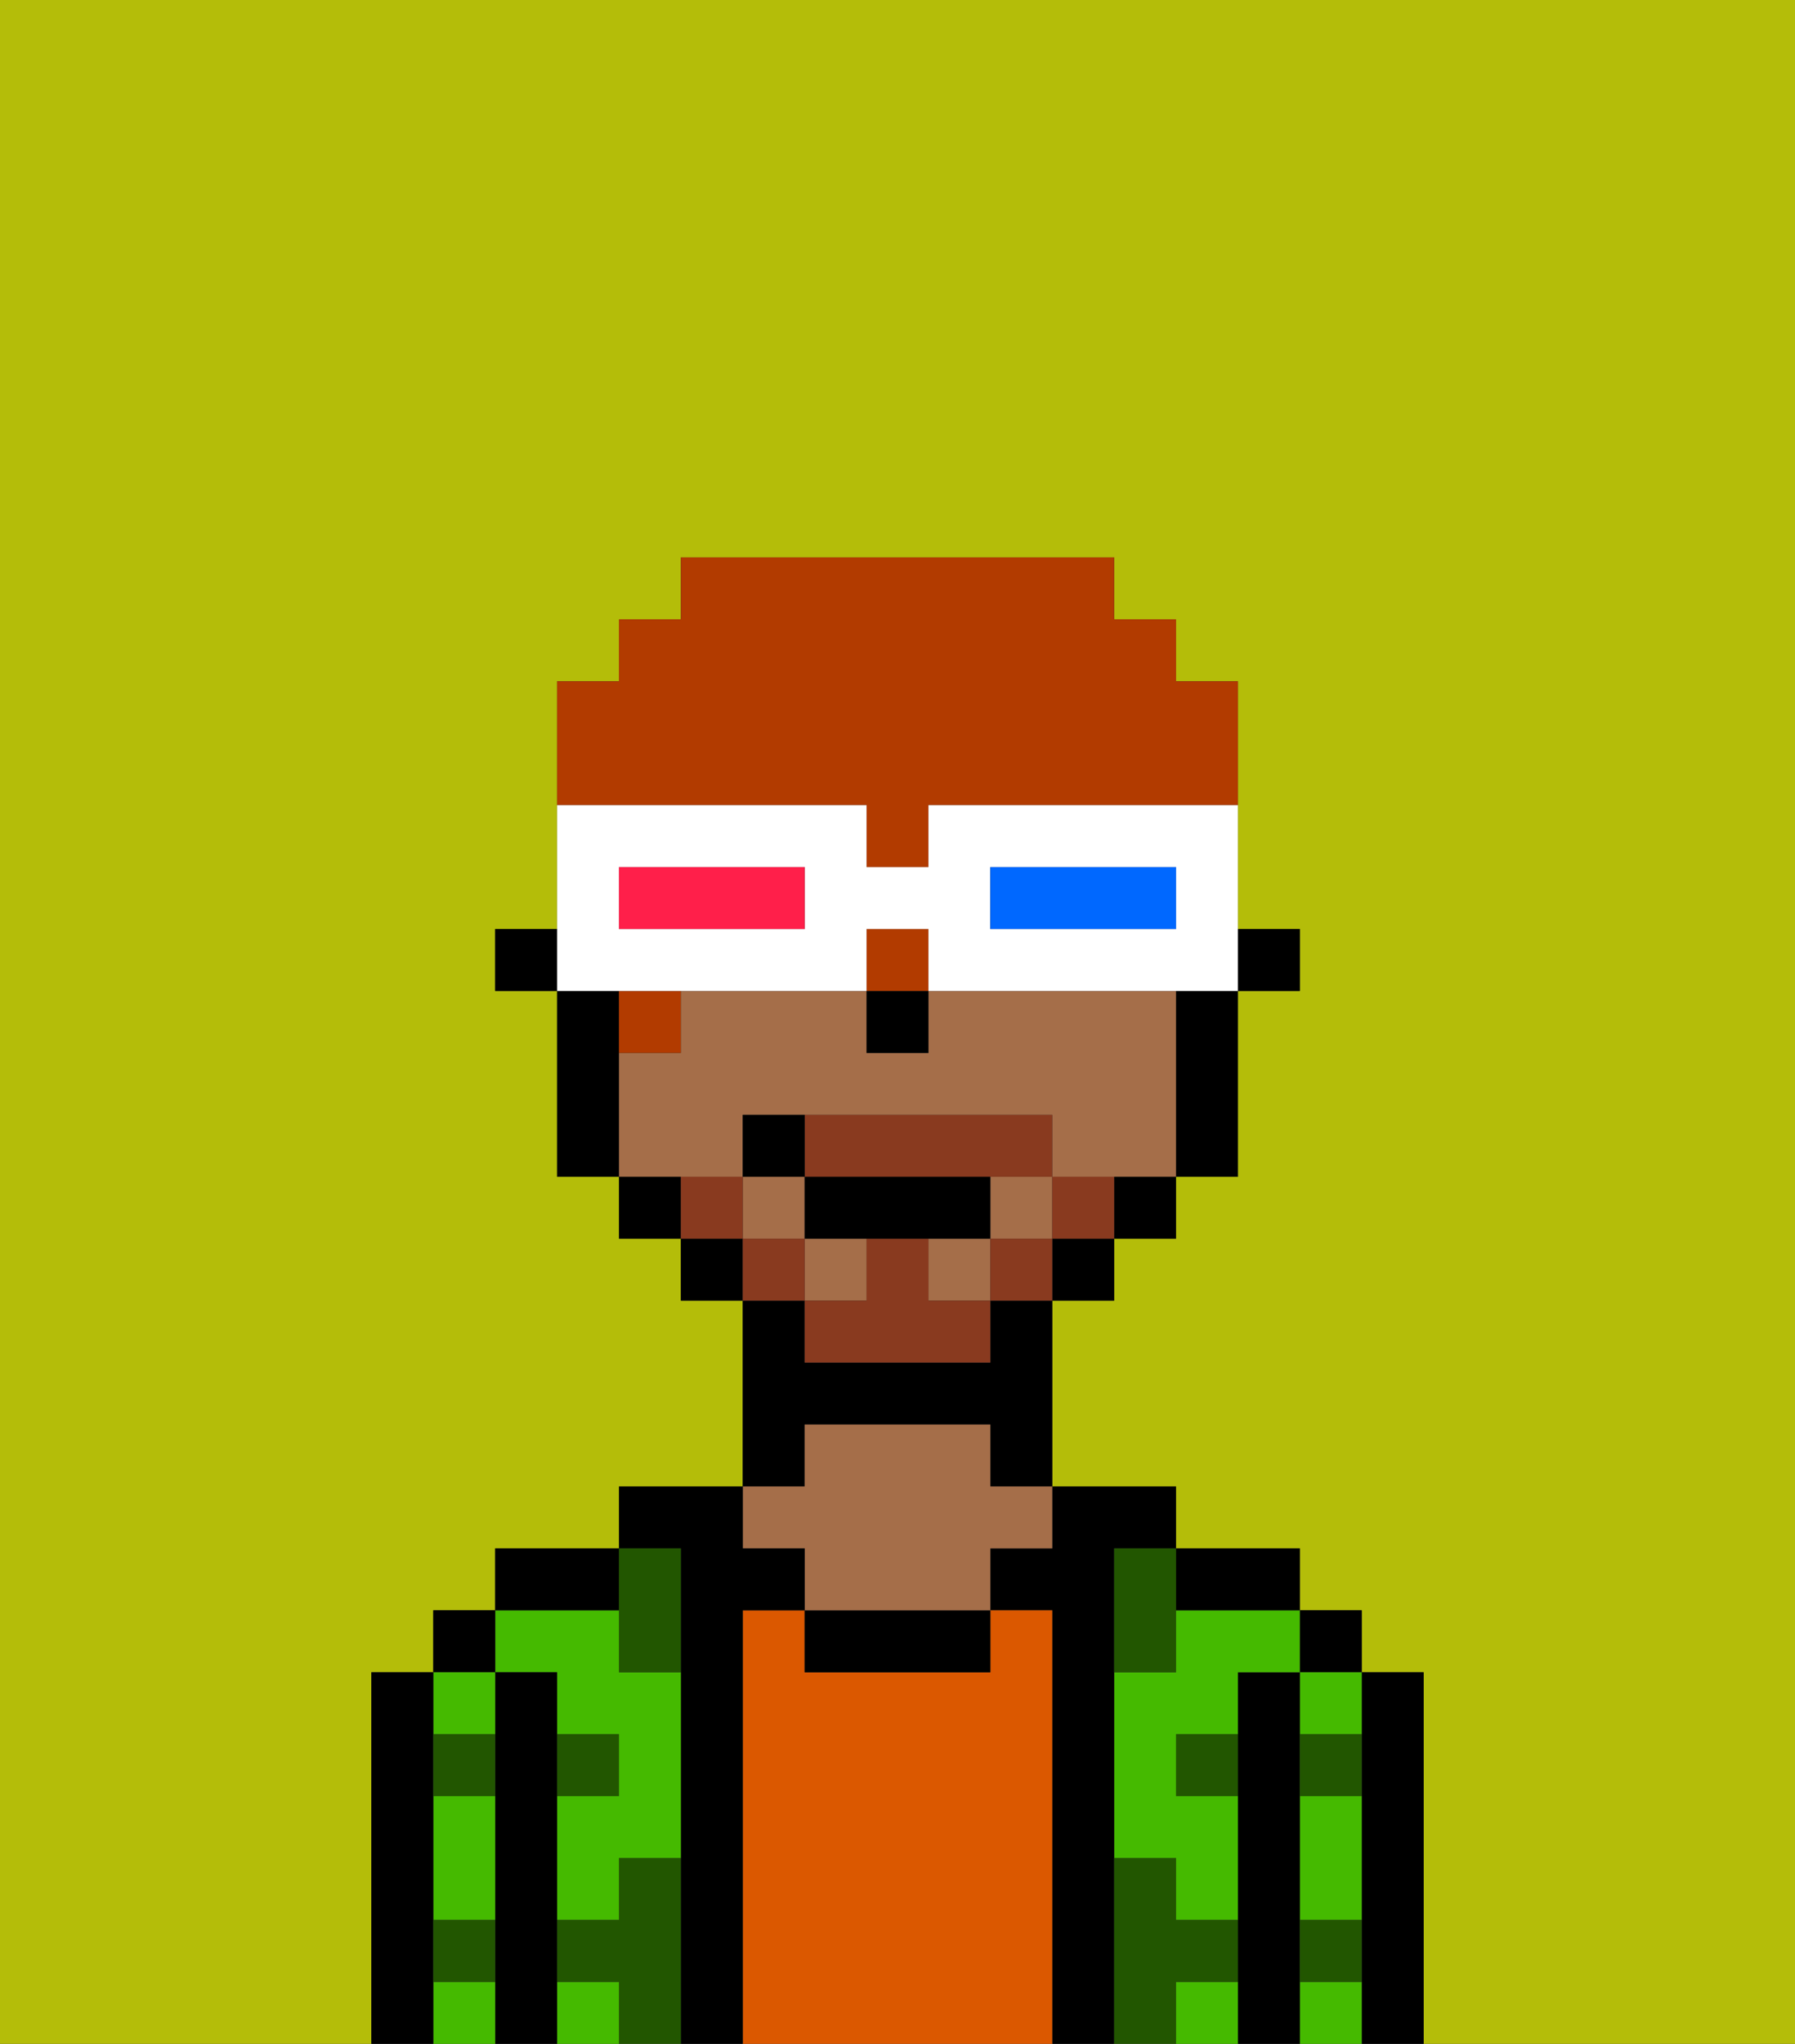<svg xmlns="http://www.w3.org/2000/svg" viewBox="0 0 29 33"><rect x="0" y="0" width="29" height="33" fill="#333333" stroke="none"/><defs><style>polygon,rect,path{shape-rendering:crispedges;}.ma273-1{fill:#b4bd09;}.ma273-2{fill:#000000;}.ma273-3{fill:#45ba00;}.ma273-4{fill:#db5800;}.ma273-5{fill:#a56e49;}.ma273-6{fill:#225600;}.ma273-7{fill:#893a1f;}.ma273-8{fill:#b23b00;}.ma273-9{fill:#ffffff;}.ma273-10{fill:#0068ff;}.ma273-11{fill:#ff1f4a;}</style></defs><path class="ma273-1" d="M0,33H6V27H7V26H8V25h2V24h2V21H11V20H10V19H9V16H8V15H9V11h1V10h1V9h7v1h1v1h1v4h1v1H20v3H19v1H18v1H17v3h2v1h2v1h1v1h1v6h6V0H0Z"/><path class="ma273-2" d="M23,27H22v6h1V27Z"/><rect class="ma273-2" x="21" y="26" width="1" height="1"/><path class="ma273-3" d="M21,28h1V27H21Z"/><path class="ma273-3" d="M21,32v1h1V32Z"/><path class="ma273-3" d="M21,30v1h1V29H21Z"/><path class="ma273-2" d="M21,31V27H20v6h1V31Z"/><path class="ma273-3" d="M19,26v1H18v3h1v1h1V29H19V28h1V27h1V26H19Z"/><path class="ma273-3" d="M19,32v1h1V32Z"/><path class="ma273-2" d="M20,26h1V25H19v1Z"/><path class="ma273-2" d="M18,30V25h1V24H17v1H16v1h1v7h1V30Z"/><path class="ma273-4" d="M17,26H16v1H13V26H12v7h5V26Z"/><path class="ma273-2" d="M13,26v1h3V26H13Z"/><path class="ma273-2" d="M13,23h3v1h1V21H16v1H13V21H12v3h1Z"/><path class="ma273-5" d="M13,25v1h3V25h1V24H16V23H13v1H12v1Z"/><path class="ma273-2" d="M12,26h1V25H12V24H10v1h1v8h1V26Z"/><rect class="ma273-3" x="9" y="32" width="1" height="1"/><path class="ma273-3" d="M9,27v1h1v1H9v2h1V30h1V27H10V26H8v1Z"/><path class="ma273-2" d="M10,25H8v1h2Z"/><path class="ma273-2" d="M9,31V27H8v6H9V31Z"/><rect class="ma273-2" x="7" y="26" width="1" height="1"/><path class="ma273-3" d="M8,28V27H7v1Z"/><path class="ma273-3" d="M7,30v1H8V29H7Z"/><path class="ma273-3" d="M7,32v1H8V32Z"/><path class="ma273-2" d="M7,31V27H6v6H7V31Z"/><path class="ma273-6" d="M11,30H10v1H9v1h1v1h1V30Z"/><path class="ma273-6" d="M10,27h1V25H10v2Z"/><path class="ma273-6" d="M18,26v1h1V25H18Z"/><path class="ma273-6" d="M7,29H8V28H7Z"/><path class="ma273-6" d="M10,28H9v1h1Z"/><path class="ma273-6" d="M21,29h1V28H21Z"/><path class="ma273-6" d="M19,29h1V28H19Z"/><path class="ma273-6" d="M21,32h1V31H21Z"/><path class="ma273-6" d="M7,32H8V31H7Z"/><path class="ma273-6" d="M20,32V31H19V30H18v3h1V32Z"/><rect class="ma273-2" x="20" y="15" width="1" height="1"/><rect class="ma273-5" x="12" y="19" width="1" height="1"/><rect class="ma273-5" x="16" y="19" width="1" height="1"/><rect class="ma273-5" x="13" y="20" width="1" height="1"/><rect class="ma273-5" x="15" y="20" width="1" height="1"/><path class="ma273-5" d="M12,19V18h5v1h2V16H15v1H14V16H11v1H10v2h2Z"/><path class="ma273-2" d="M19,17v2h1V16H19Z"/><path class="ma273-2" d="M18,20h1V19H18Z"/><rect class="ma273-2" x="17" y="20" width="1" height="1"/><rect class="ma273-2" x="11" y="20" width="1" height="1"/><path class="ma273-2" d="M10,19v1h1V19Z"/><path class="ma273-2" d="M10,16H9v3h1V16Z"/><rect class="ma273-2" x="8" y="15" width="1" height="1"/><rect class="ma273-2" x="14" y="16" width="1" height="1"/><path class="ma273-7" d="M17,19v1h1V19Z"/><rect class="ma273-7" x="16" y="20" width="1" height="1"/><path class="ma273-7" d="M15,20H14v1H13v1h3V21H15Z"/><path class="ma273-7" d="M14,19h3V18H13v1Z"/><rect class="ma273-7" x="12" y="20" width="1" height="1"/><path class="ma273-7" d="M12,19H11v1h1Z"/><path class="ma273-2" d="M15,20h1V19H13v1h2Z"/><path class="ma273-2" d="M13,18H12v1h1Z"/><path class="ma273-8" d="M14,13v1h1V13h5V11H19V10H18V9H11v1H10v1H9v2h5Z"/><rect class="ma273-8" x="14" y="15" width="1" height="1"/><rect class="ma273-8" x="10" y="16" width="1" height="1"/><path class="ma273-9" d="M11,16h3V15h1v1h5V13H15v1H14V13H9v3h2Zm5-2h3v1H16Zm-6,0h3v1H10Z"/><path class="ma273-10" d="M19,15V14H16v1h3Z"/><path class="ma273-11" d="M13,15V14H10v1h3Z"/></svg>